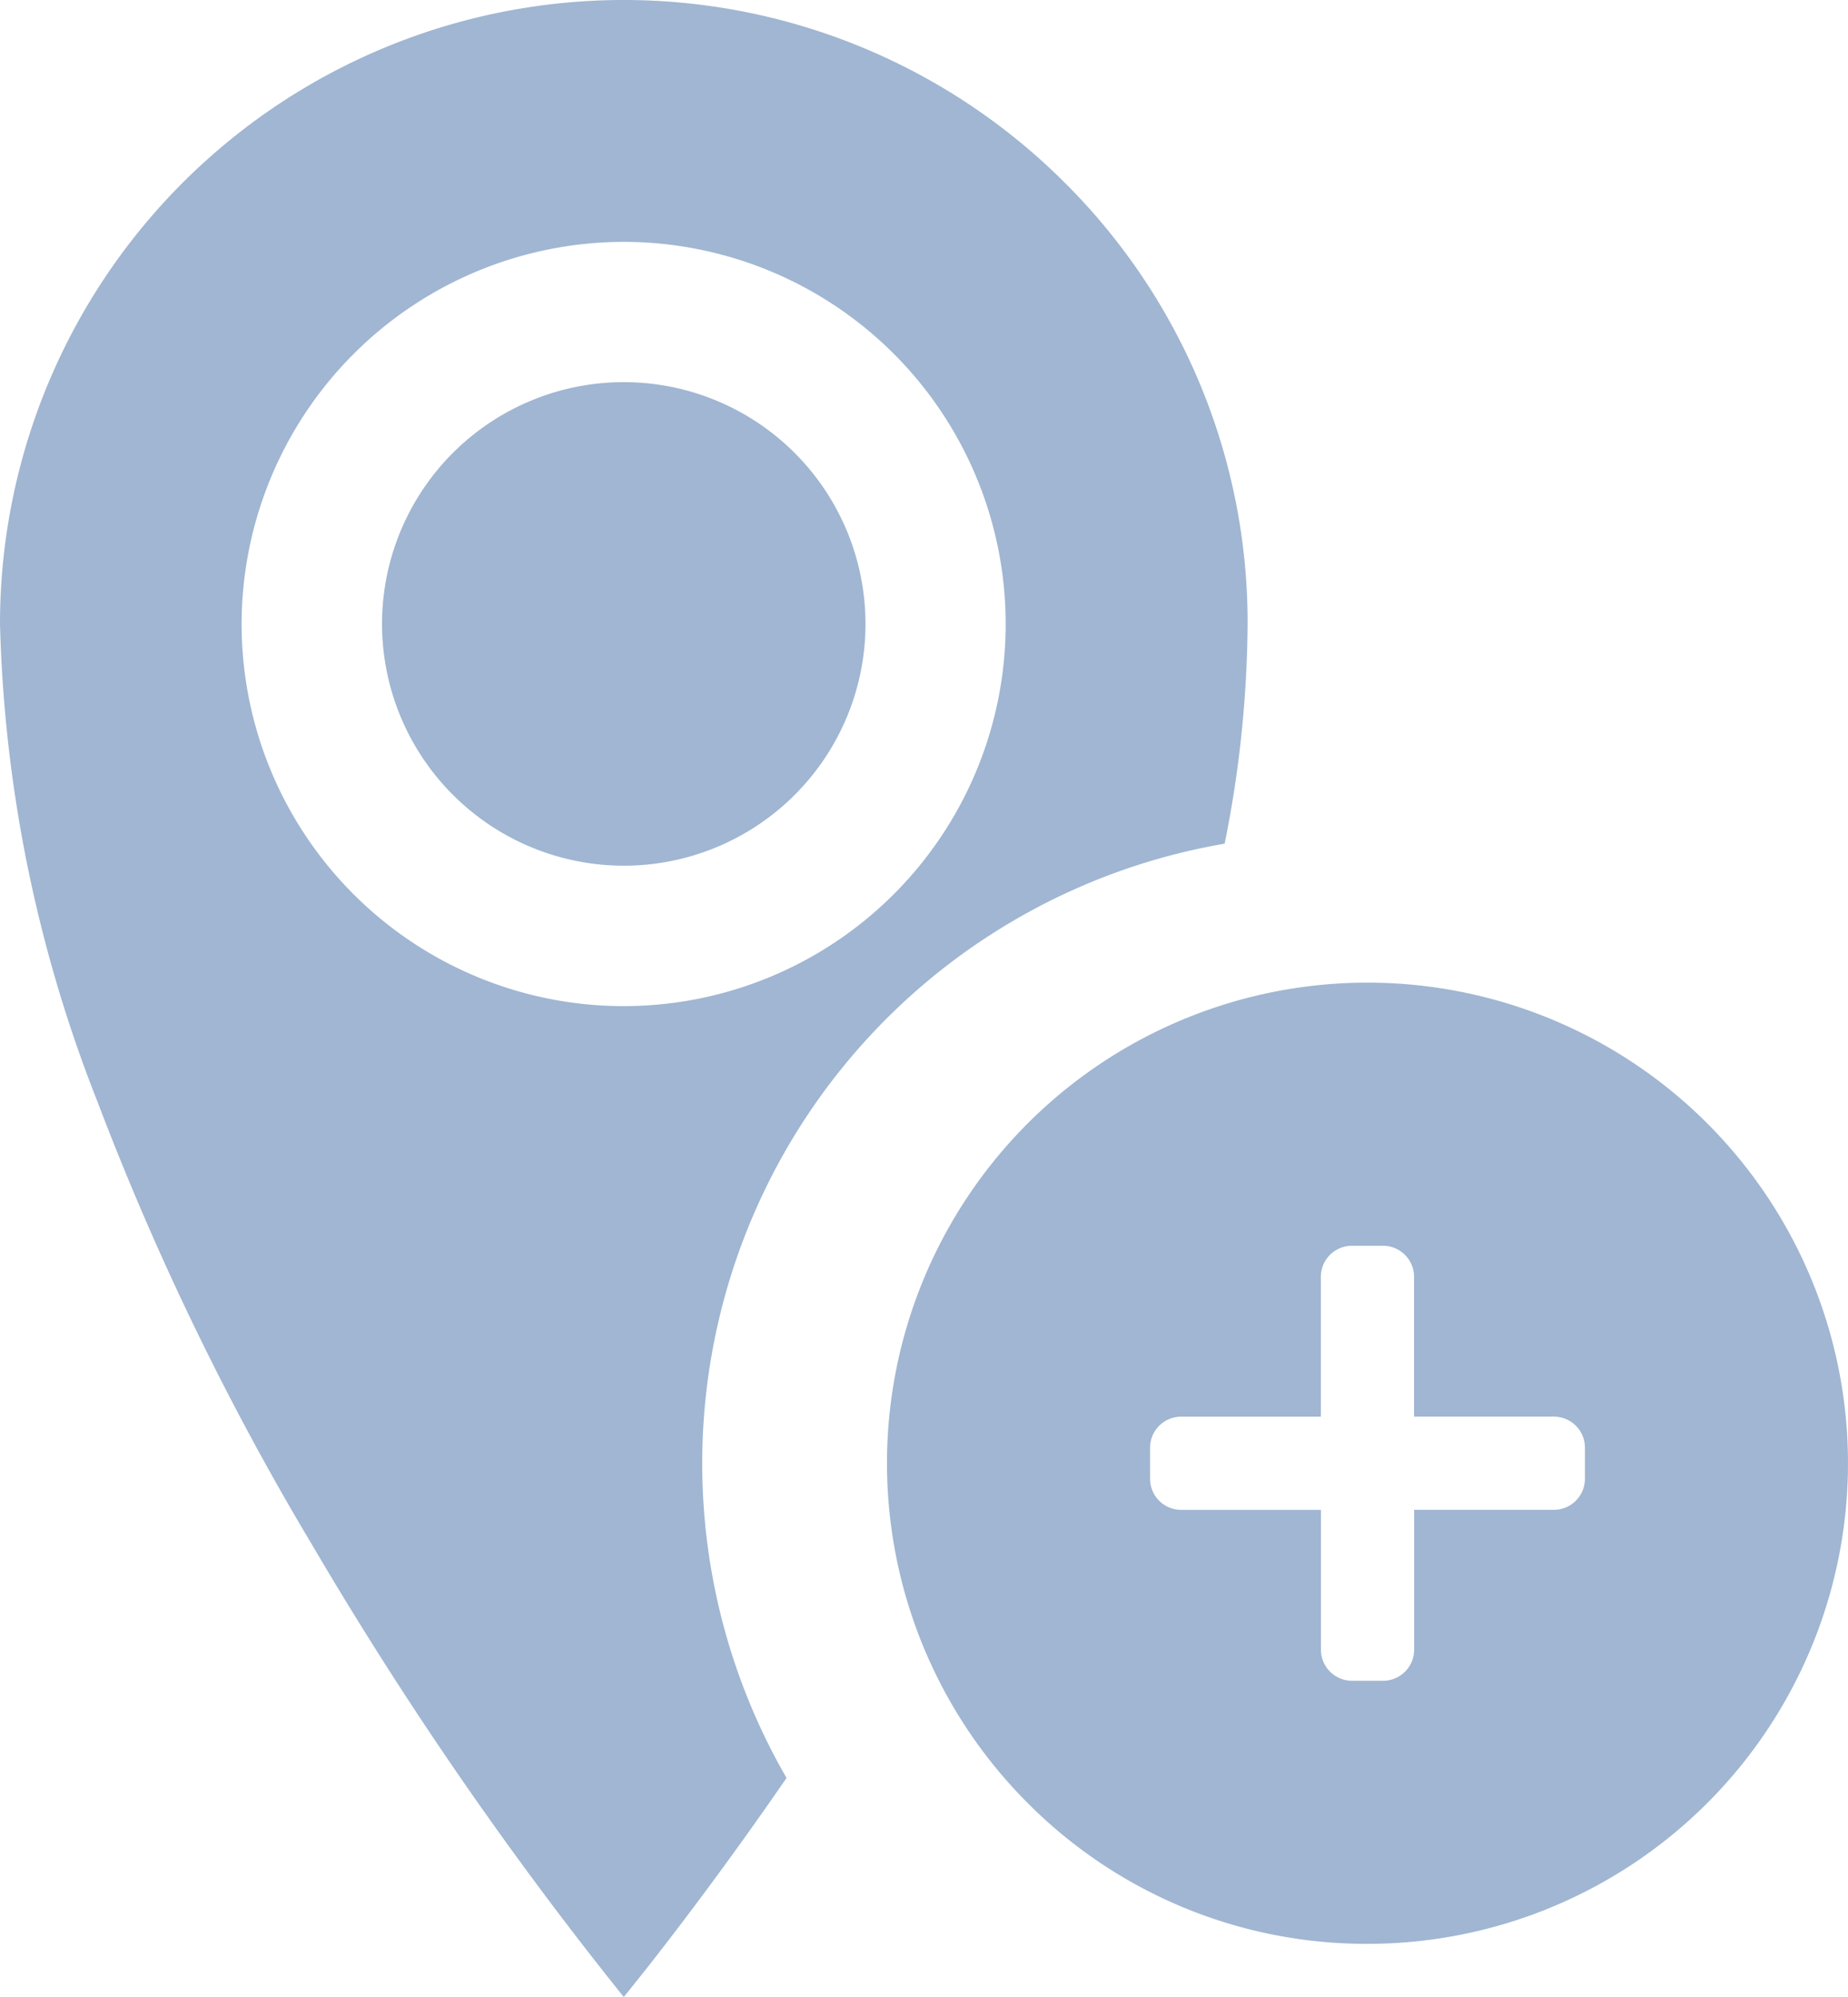 <svg xmlns="http://www.w3.org/2000/svg" width="49.998" height="54.014" viewBox="0 0 49.998 54.014">
  <path id="Union_1" data-name="Union 1" d="M16.873,54.014A102.088,102.088,0,0,1,8.438,41.777,75.747,75.747,0,0,1,2.637,29.8,37.762,37.762,0,0,1,0,16.879,16.875,16.875,0,0,1,28.809,4.944a16.769,16.769,0,0,1,4.945,11.935,30.842,30.842,0,0,1-.621,5.942A17.008,17.008,0,0,0,21.28,48.093c-2.43,3.528-4.326,5.825-4.4,5.92ZM6.537,16.879A10.336,10.336,0,1,0,16.873,6.543,10.348,10.348,0,0,0,6.537,16.879ZM27.806,48.773A13,13,0,1,1,37,52.58,12.919,12.919,0,0,1,27.806,48.773Zm3.309-9.613V40a.842.842,0,0,0,.841.841h3.782v3.782a.842.842,0,0,0,.841.841h.84a.841.841,0,0,0,.841-.841V40.84H42.04A.841.841,0,0,0,42.881,40v-.84a.841.841,0,0,0-.841-.841H38.258V34.538a.841.841,0,0,0-.841-.841h-.84a.842.842,0,0,0-.841.841v3.782H31.955A.842.842,0,0,0,31.115,39.16ZM10.336,16.879a6.54,6.54,0,1,1,6.538,6.538A6.546,6.546,0,0,1,10.336,16.879Z" fill="#a0b6d2"/>
</svg>
